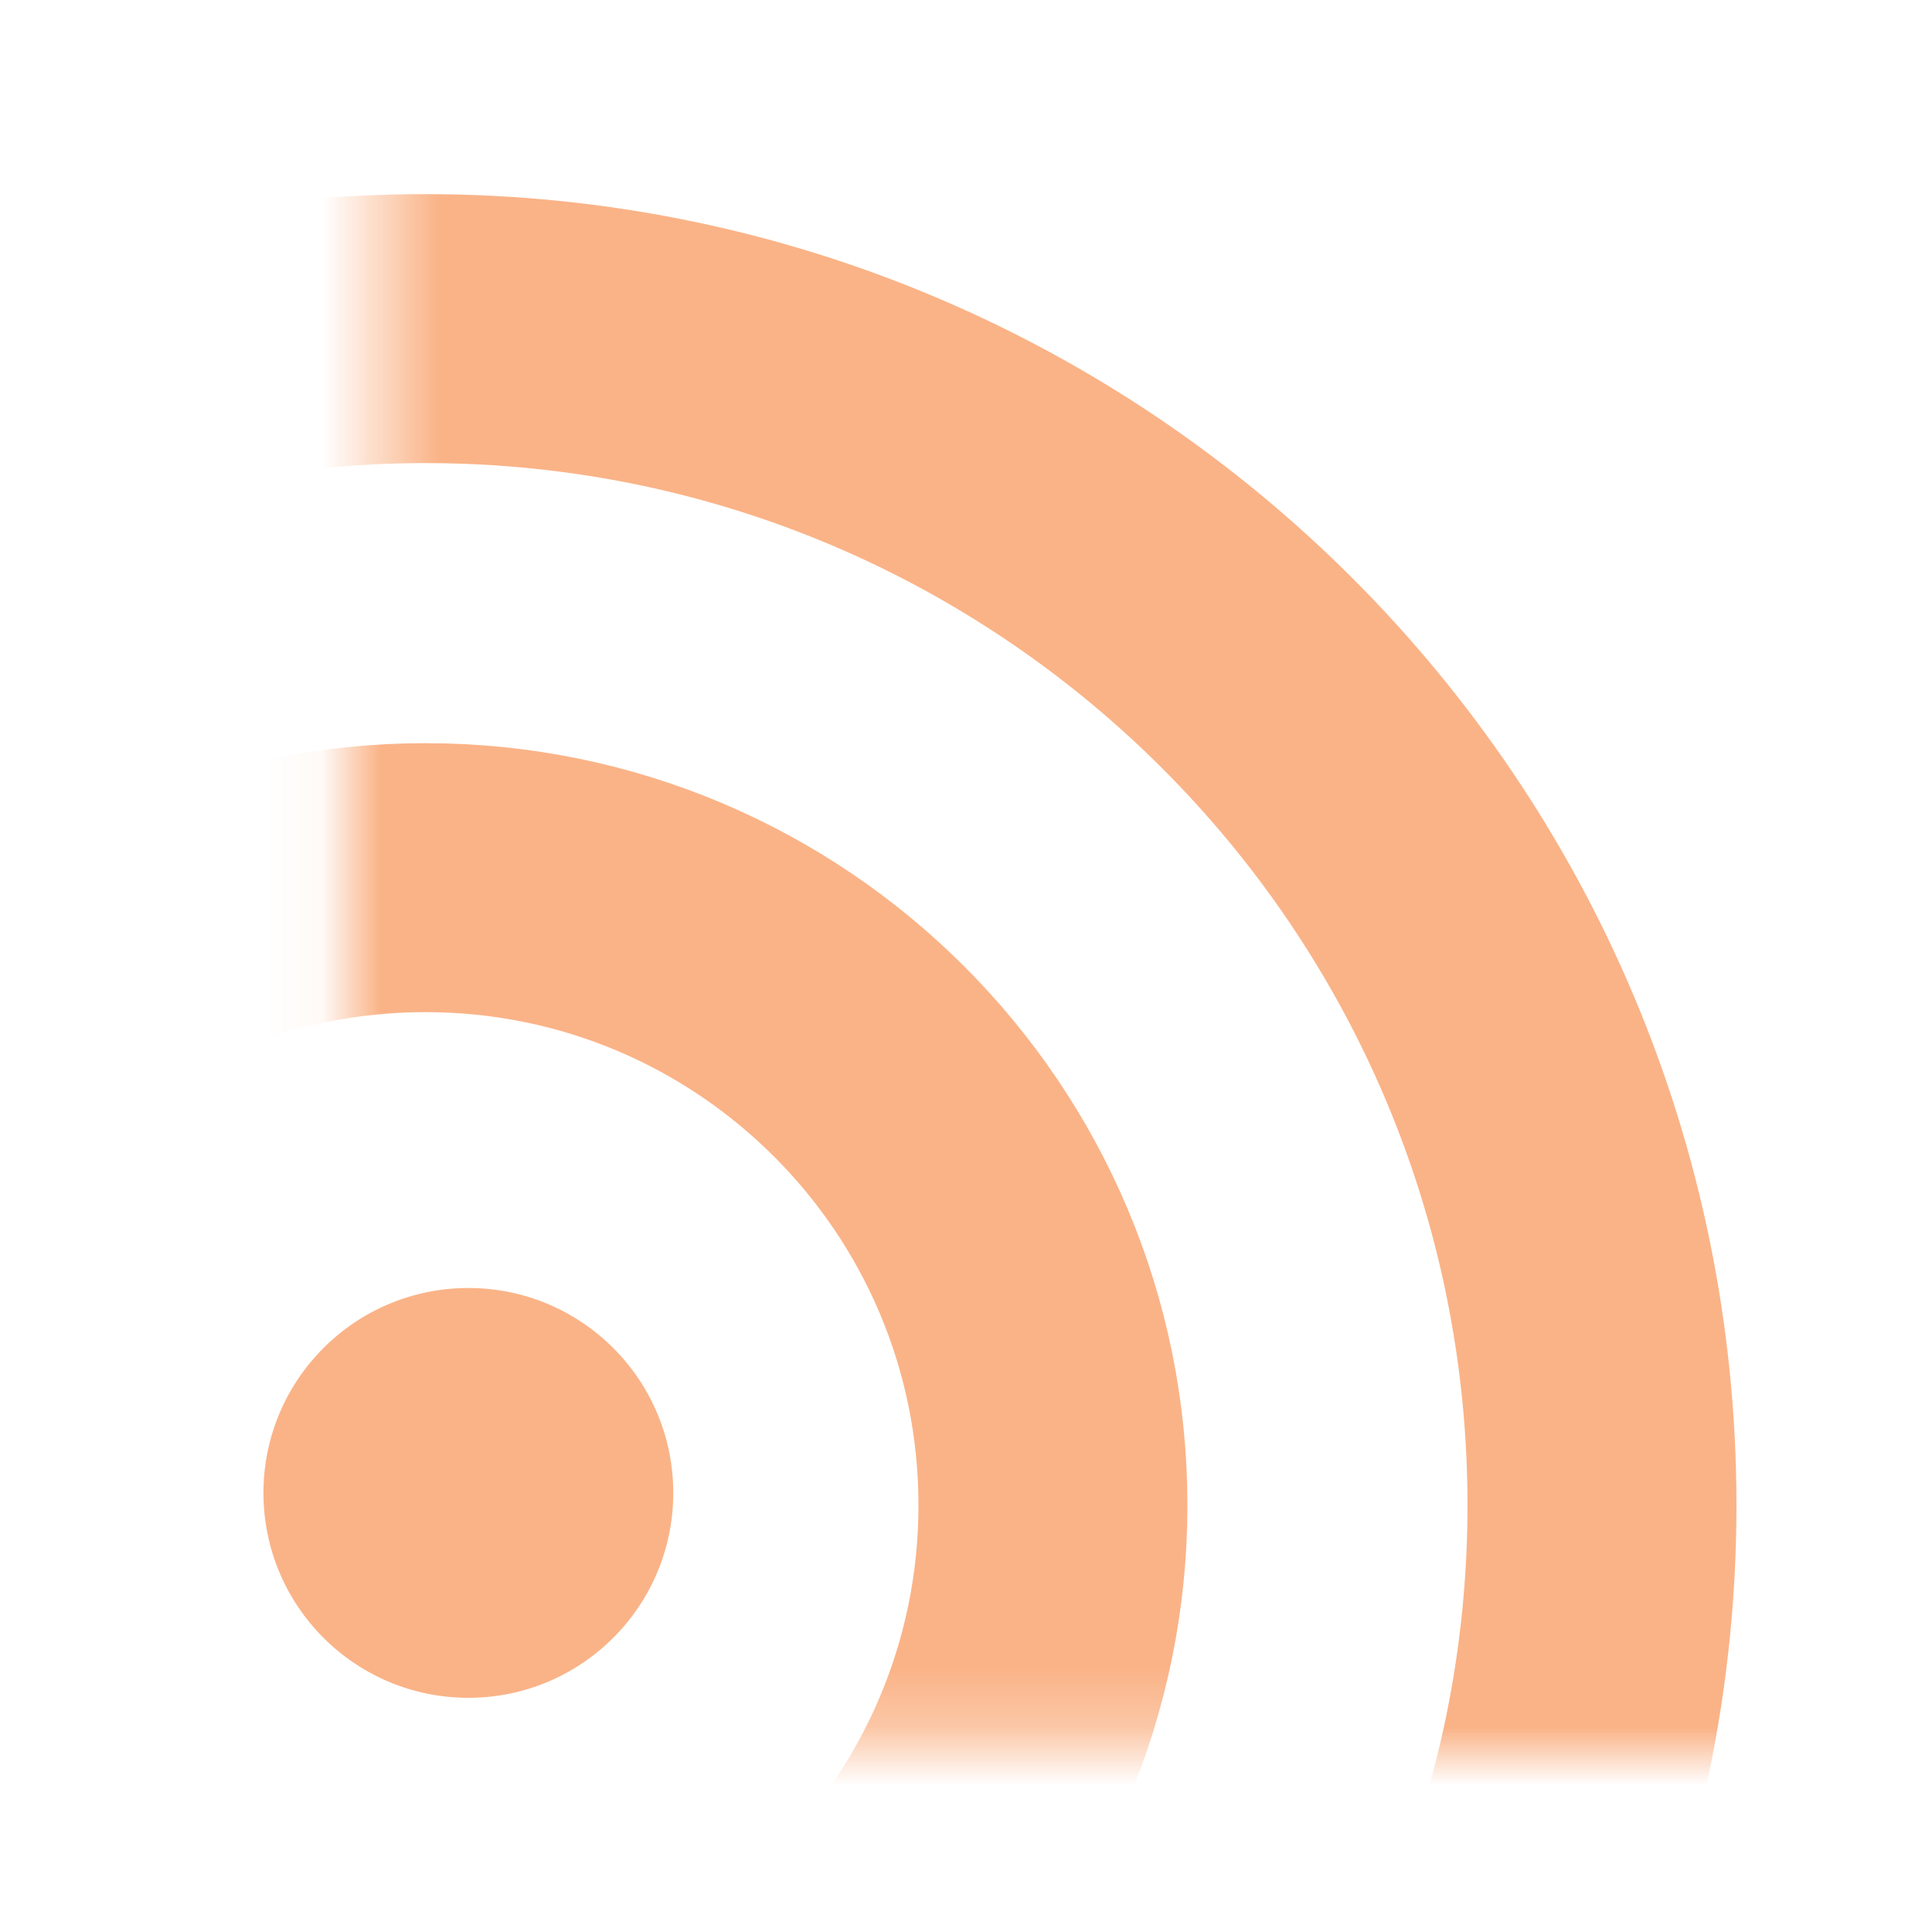 <svg width="33" height="33" viewBox="0 0 33 33" fill="none" xmlns="http://www.w3.org/2000/svg">
<g clip-path="url(#clip0_2_1003)">
<path d="M8 29C9.933 29 11.5 27.433 11.5 25.5C11.5 23.567 9.933 22 8 22C6.067 22 4.5 23.567 4.5 25.5C4.5 27.433 6.067 29 8 29Z" fill="#FAB387"/>
<mask id="mask0_2_1003" style="mask-type:alpha" maskUnits="userSpaceOnUse" x="5" y="0" width="28" height="30">
<path d="M32.724 0.254H5.927V29.73H32.724V0.254Z" fill="#BAC2DE"/>
</mask>
<g mask="url(#mask0_2_1003)">
<path d="M7.266 36.428C13.186 36.428 17.985 31.63 17.985 25.71C17.985 19.79 13.186 14.991 7.266 14.991C1.346 14.991 -3.453 19.79 -3.453 25.71C-3.453 31.63 1.346 36.428 7.266 36.428Z" stroke="#FAB387" stroke-width="4.594"/>
</g>
<mask id="mask1_2_1003" style="mask-type:alpha" maskUnits="userSpaceOnUse" x="6" y="0" width="27" height="30">
<path d="M32.5 0H6.5V30H32.5V0Z" fill="#BAC2DE"/>
</mask>
<g mask="url(#mask1_2_1003)">
<path d="M7.265 45.809C18.365 45.809 27.363 36.811 27.363 25.711C27.363 14.611 18.365 5.613 7.265 5.613C-3.835 5.613 -12.833 14.611 -12.833 25.711C-12.833 36.811 -3.835 45.809 7.265 45.809Z" stroke="#FAB387" stroke-width="4.594"/>
</g>
</g>
<defs>
<clipPath id="clip0_2_1003">
<rect width="32.157" height="32.157" fill="white" transform="translate(0.566 0.253)"/>
</clipPath>
</defs>
</svg>
